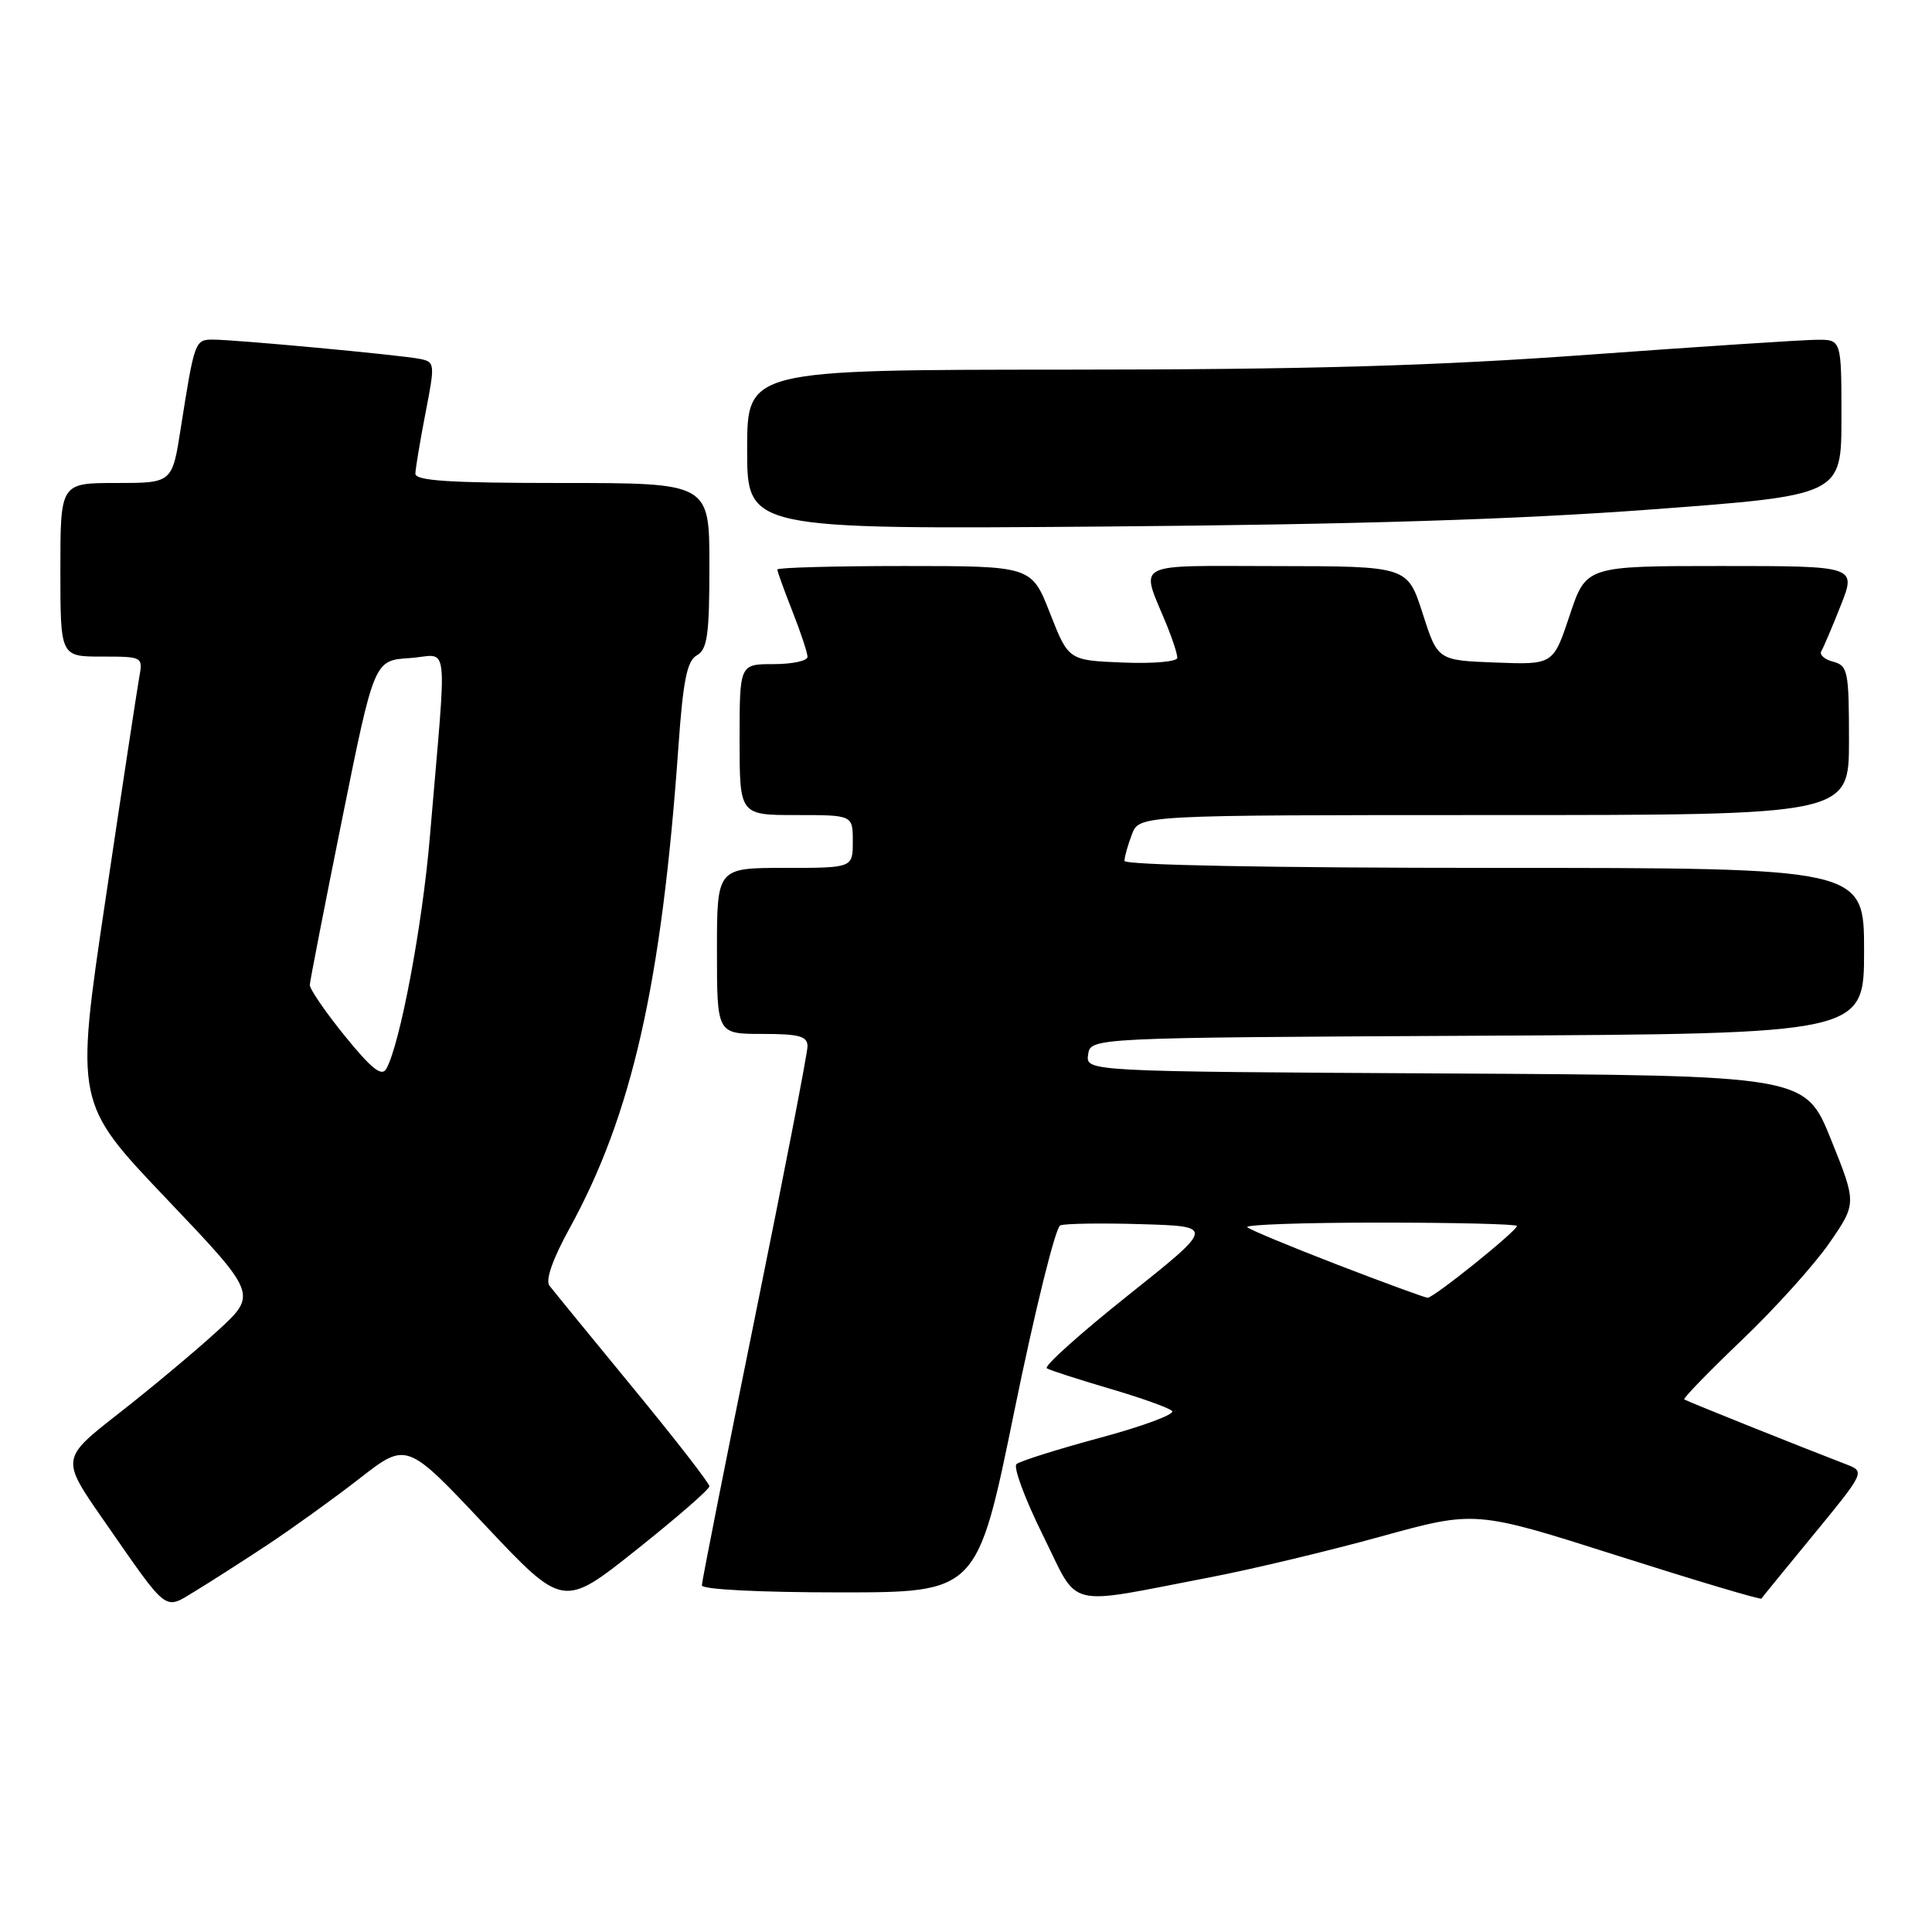 <?xml version="1.0" encoding="UTF-8" standalone="no"?>
<!DOCTYPE svg PUBLIC "-//W3C//DTD SVG 1.1//EN" "http://www.w3.org/Graphics/SVG/1.1/DTD/svg11.dtd" >
<svg xmlns="http://www.w3.org/2000/svg" xmlns:xlink="http://www.w3.org/1999/xlink" version="1.1" viewBox="0 0 256 256">
 <g >
 <path fill="currentColor"
d=" M 35.50 204.66 C 38.80 202.47 44.29 198.52 47.69 195.87 C 53.89 191.05 53.89 191.05 64.25 202.07 C 74.62 213.08 74.62 213.08 84.31 205.37 C 89.64 201.13 94.00 197.34 94.00 196.94 C 94.00 196.54 89.43 190.65 83.84 183.86 C 78.25 177.06 73.28 170.98 72.80 170.35 C 72.25 169.63 73.24 166.81 75.47 162.76 C 83.74 147.71 87.66 130.40 89.88 99.13 C 90.51 90.15 91.03 87.56 92.34 86.83 C 93.73 86.05 94.00 84.11 94.00 74.95 C 94.00 64.00 94.00 64.00 74.50 64.00 C 59.55 64.00 55.01 63.71 55.04 62.75 C 55.06 62.06 55.66 58.45 56.38 54.73 C 57.66 48.15 57.64 47.95 55.60 47.55 C 52.98 47.03 31.16 45.00 28.21 45.00 C 25.83 45.00 25.77 45.19 23.95 56.75 C 22.82 64.00 22.82 64.00 15.41 64.00 C 8.00 64.00 8.00 64.00 8.00 75.50 C 8.00 87.00 8.00 87.00 13.48 87.00 C 18.90 87.00 18.95 87.02 18.45 89.75 C 18.18 91.26 16.15 104.57 13.96 119.32 C 9.97 146.14 9.97 146.14 22.04 158.82 C 34.11 171.50 34.11 171.50 28.81 176.36 C 25.89 179.03 20.03 183.93 15.78 187.25 C 8.06 193.28 8.06 193.28 13.70 201.39 C 22.44 213.96 21.66 213.36 25.90 210.81 C 27.88 209.61 32.20 206.84 35.50 204.66 Z  M 160.50 208.97 C 166.00 207.91 176.12 205.49 183.00 203.59 C 195.50 200.14 195.50 200.14 214.34 206.14 C 224.71 209.44 233.28 212.00 233.40 211.82 C 233.51 211.65 236.65 207.79 240.38 203.26 C 246.99 195.22 247.10 194.99 244.83 194.11 C 238.30 191.60 223.46 185.65 223.17 185.43 C 222.99 185.29 226.44 181.74 230.83 177.54 C 235.23 173.34 240.44 167.55 242.42 164.68 C 246.02 159.45 246.02 159.45 242.61 150.97 C 239.19 142.50 239.19 142.50 191.53 142.24 C 143.86 141.98 143.86 141.98 144.18 139.74 C 144.50 137.50 144.50 137.50 195.75 137.24 C 247.00 136.98 247.00 136.98 247.00 125.99 C 247.00 115.00 247.00 115.00 198.00 115.00 C 168.27 115.00 149.00 114.63 149.00 114.07 C 149.00 113.55 149.44 111.98 149.98 110.57 C 150.95 108.00 150.95 108.00 197.98 108.00 C 245.00 108.00 245.00 108.00 245.00 98.12 C 245.00 88.92 244.85 88.20 242.90 87.68 C 241.74 87.38 241.04 86.74 241.34 86.27 C 241.63 85.79 242.79 83.06 243.92 80.20 C 245.97 75.00 245.97 75.00 228.07 75.00 C 210.16 75.00 210.16 75.00 207.99 81.54 C 205.81 88.08 205.81 88.08 198.16 87.79 C 190.50 87.50 190.50 87.50 188.50 81.26 C 186.50 75.03 186.50 75.03 169.18 75.01 C 149.69 75.00 151.09 74.25 154.62 82.87 C 155.38 84.73 156.00 86.66 156.00 87.17 C 156.00 87.67 152.75 87.96 148.79 87.79 C 141.58 87.50 141.58 87.50 139.13 81.25 C 136.68 75.00 136.68 75.00 119.84 75.00 C 110.58 75.00 103.00 75.21 103.00 75.46 C 103.00 75.72 103.90 78.21 105.00 81.00 C 106.10 83.79 107.00 86.51 107.00 87.04 C 107.00 87.57 104.97 88.00 102.50 88.00 C 98.00 88.00 98.00 88.00 98.00 98.00 C 98.00 108.00 98.00 108.00 105.50 108.00 C 113.00 108.00 113.00 108.00 113.00 111.50 C 113.00 115.00 113.00 115.00 104.00 115.00 C 95.00 115.00 95.00 115.00 95.00 126.00 C 95.00 137.00 95.00 137.00 101.00 137.00 C 105.90 137.00 107.00 137.30 107.00 138.64 C 107.00 139.54 103.85 155.78 100.00 174.71 C 96.15 193.65 93.00 209.56 93.00 210.07 C 93.00 210.61 100.67 211.00 111.25 211.00 C 129.50 211.00 129.50 211.00 134.42 186.90 C 137.13 173.65 139.86 162.61 140.49 162.37 C 141.12 162.12 145.99 162.05 151.30 162.21 C 160.95 162.50 160.95 162.50 149.44 171.67 C 143.11 176.71 138.28 181.05 138.71 181.31 C 139.15 181.57 142.88 182.78 147.00 183.99 C 151.12 185.20 154.87 186.53 155.31 186.96 C 155.76 187.38 151.48 188.97 145.81 190.50 C 140.14 192.03 135.13 193.61 134.69 194.00 C 134.24 194.40 135.82 198.63 138.18 203.41 C 143.11 213.34 140.76 212.76 160.50 208.97 Z  M 218.75 67.51 C 244.00 65.63 244.00 65.63 244.00 55.32 C 244.00 45.00 244.00 45.00 240.75 45.02 C 238.96 45.03 225.35 45.92 210.50 47.00 C 190.04 48.49 173.27 48.97 141.25 48.98 C 99.00 49.00 99.00 49.00 99.00 59.57 C 99.00 70.14 99.00 70.14 146.25 69.77 C 179.58 69.50 200.94 68.84 218.75 67.51 Z  M 45.70 137.28 C 43.12 134.10 41.03 131.05 41.05 130.50 C 41.08 129.95 43.01 120.05 45.34 108.50 C 49.58 87.50 49.58 87.50 54.28 87.20 C 59.62 86.85 59.26 83.66 56.95 111.00 C 55.96 122.68 53.01 138.37 51.19 141.62 C 50.59 142.71 49.24 141.64 45.70 137.28 Z  M 177.19 167.57 C 170.97 165.17 165.61 162.94 165.27 162.61 C 164.94 162.27 172.84 162.00 182.83 162.00 C 192.82 162.00 201.00 162.20 201.00 162.45 C 201.00 163.10 189.93 172.01 189.16 171.96 C 188.80 171.94 183.41 169.97 177.19 167.57 Z "/>
</g>
</svg>